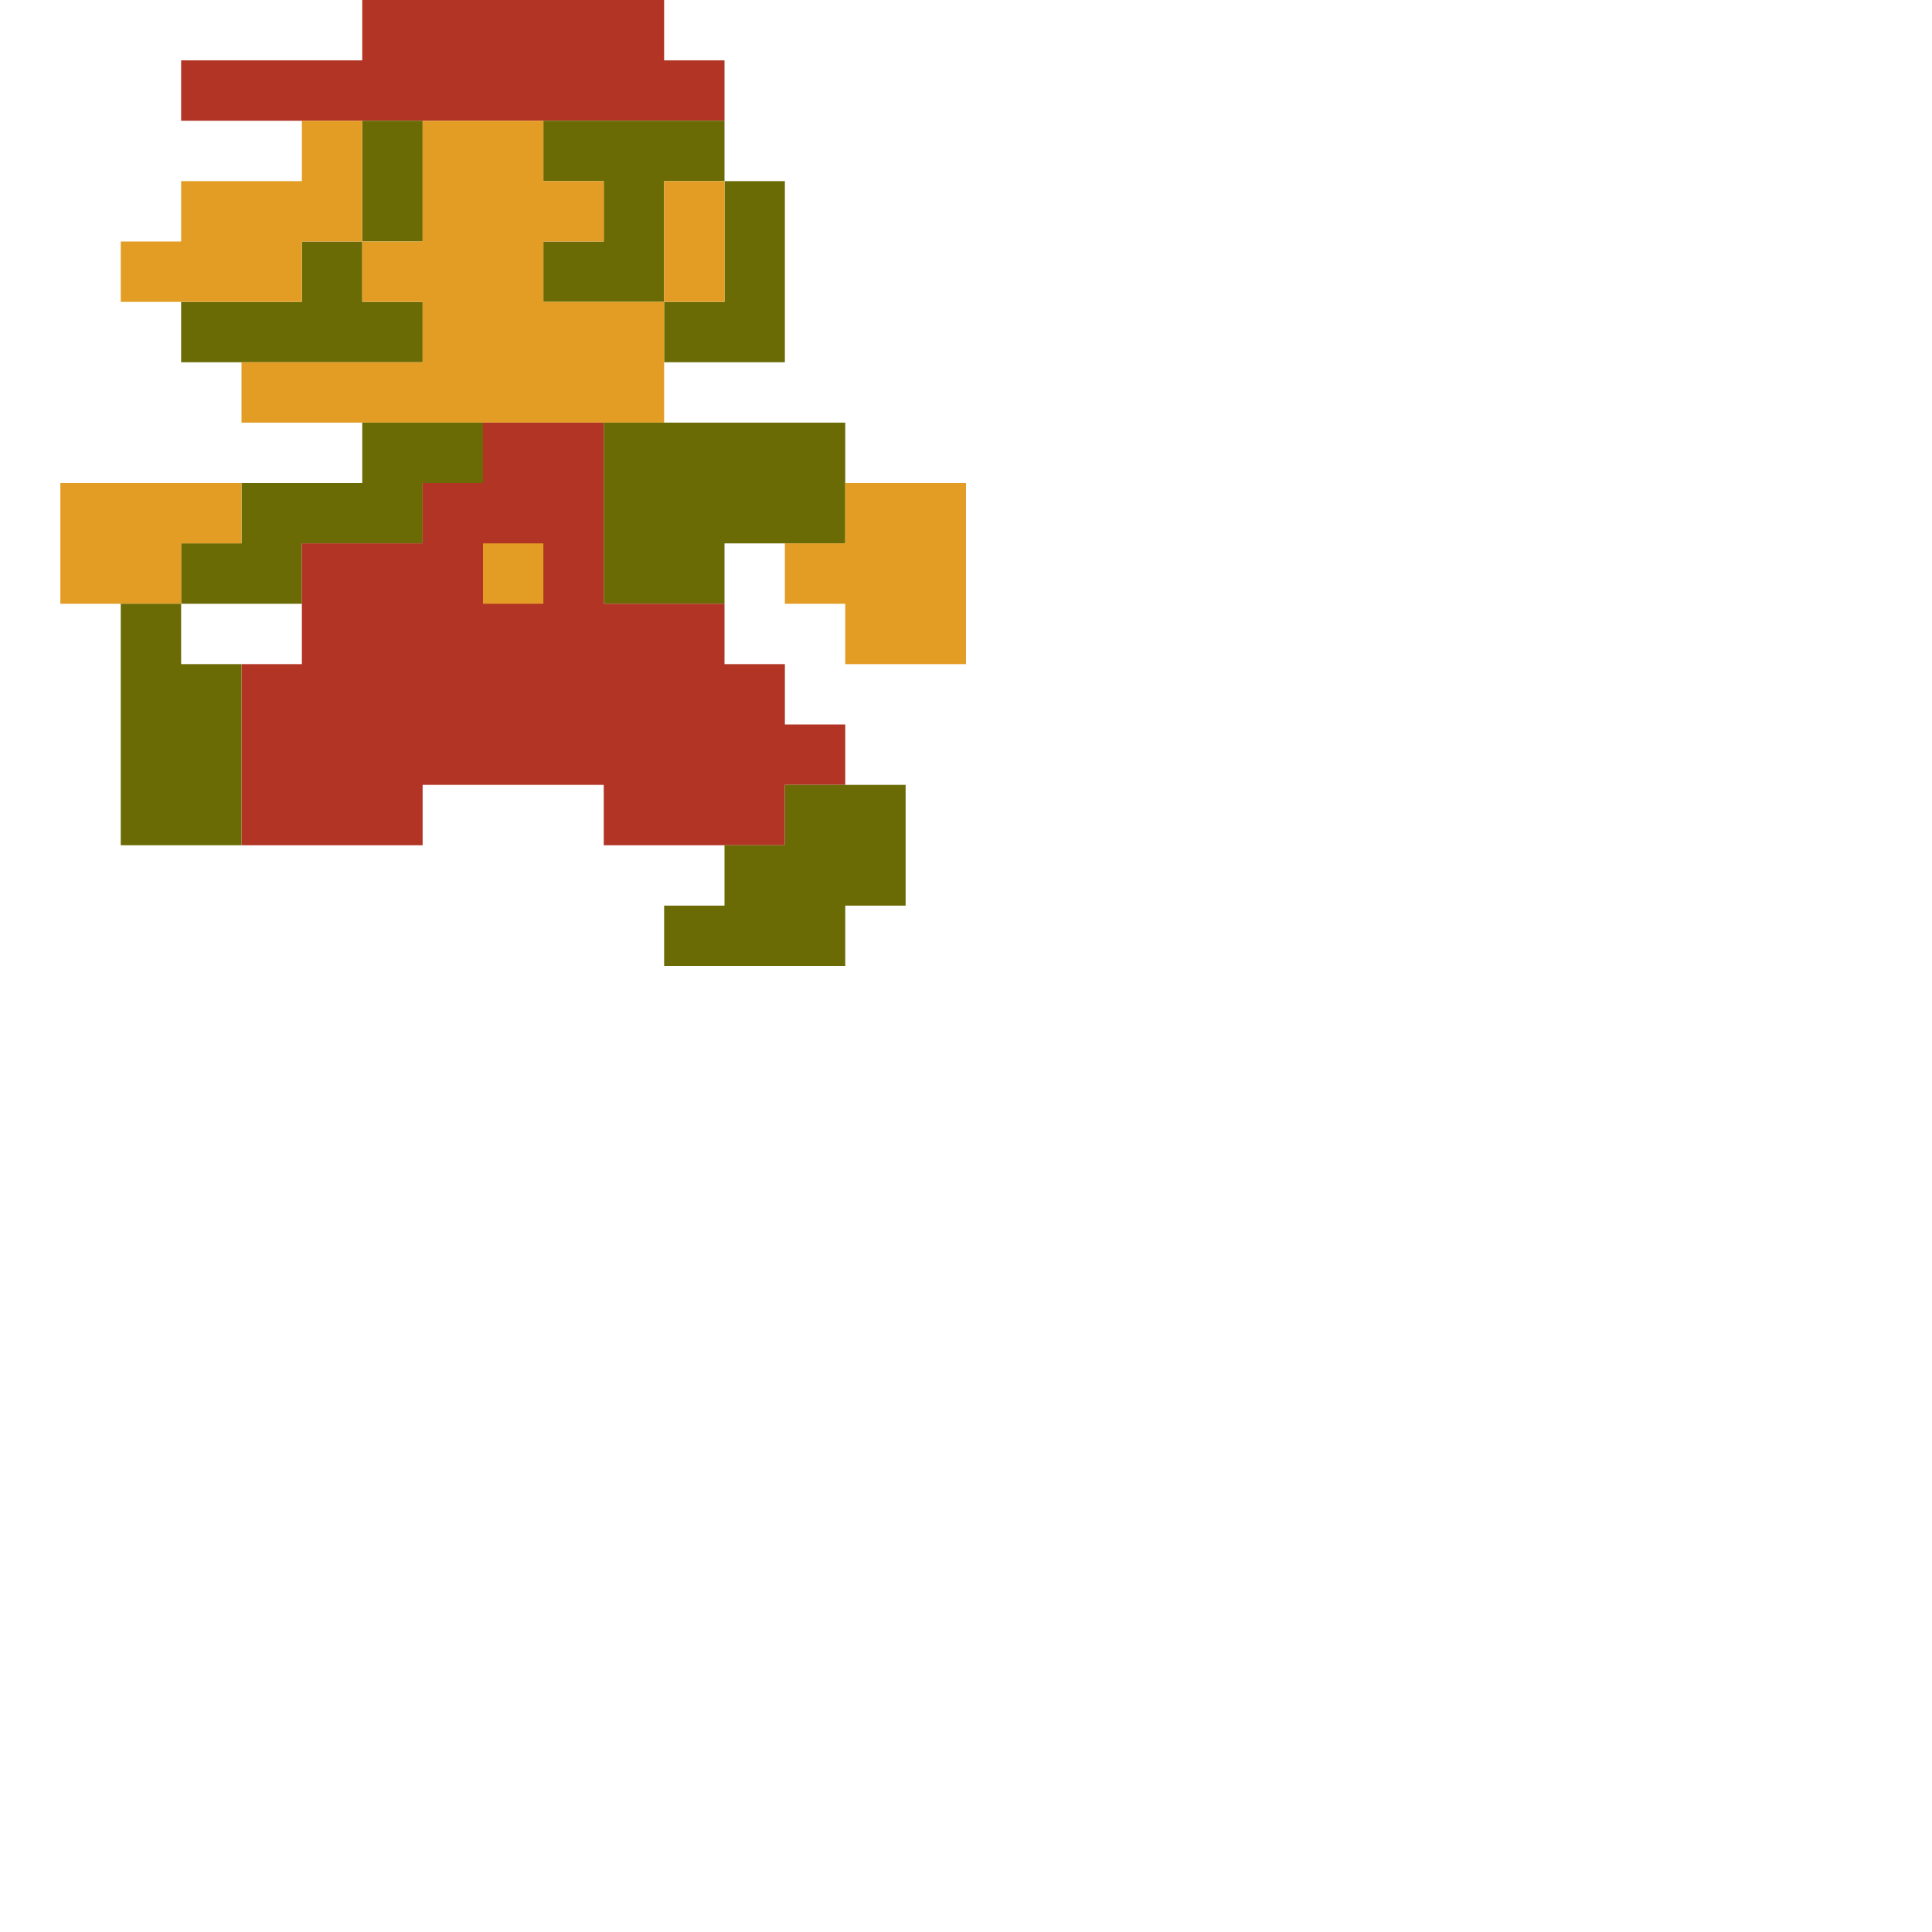 <svg xmlns="http://www.w3.org/2000/svg" xmlns:xlink="http://www.w3.org/1999/xlink" version="1.1" viewbox="0 0 16 16" width="32" height="32">
    <defs>
        <g id="head">
            <path d="M5 0 l5 0 l0 1 l3 0 l0 1 l-9 0 l0 -1 l1 0z" stroke="none" fill="#b13425"/>
            <path d="M4 2 l3 0 l0 1 l-1 0 l0 1 l1 0 l0 1 l-2 0 l0 -2 l-1 0z" stroke="none" fill="#6a6b04"/>
            <path d="M3 3 l1 0 l0 2 l1 0 l0 1 l-2 0z" stroke="none" fill="#6a6b04"/>
            <path d="M9 2 l1 0 l0 2 l-1 0z" stroke="none" fill="#6a6b04"/>
            <path d="M10 4 l1 0 l0 1 l2 0 l0 1 l-4 0 l0 -1 l1 0z" stroke="none" fill="#6a6b04"/>
            <path d="M4 3 l1 0 l0 2 l-1 0z" stroke="none" fill="#e39d25"/>
            <path d="M7 2 l2 0 l0 2 l1 0 l0 1 l-1 0 l0 1 l3 0 l0 1 l-7 0 l0 -2 l2 0 l0 -1 l-1 0 l0 -1 l1 0 0z" stroke="none" fill="#e39d25"/>
            <path d="M10 2 l1 0 l0 1 l2 0 l0 1 l1 0 l0 1 l-3 0 l 0 -1 l-1 0 z" stroke="none" fill="#e39d25"/>
        </g>

        <g id="standRight">
            <use xlink:href="#head" x="0" y="0"/>
            <path d="M4 7 l2 0 l 0 3 l-1 0 l0 1 l-1 0 l0 -1 l-2 0 l0 -1 l1 0 l0 -1 l1 0z" stroke="none" fill="#6a6b04"/>
            <path d="M7 7 l3 0 l0 1 l-1 0 l0 1 l-2 0z" stroke="none" fill="#6a6b04"/>
            <path d="M10 8 l3 0 l0 1 l1 0 l0 1 l-2 0 l0 1 l-1 0 l0 -1 l-1 0z" stroke="none" fill="#6a6b04"/>
            <path d="M6 7 l1 0 l0 2 l2 0 l0 -1 l1 0 l0 2 l1 0 l0 2 l1 0 l0 2 l-3 0 l0 -1 l-2 0 l0 1 l-3 0 l0 -2 l1 0 l0 -2 l1 0z" stroke="none" fill="#b13425"/>
            <path d="M6 10 l1 0 l0 1 l-1 0z" stroke="none" fill="#e39d25"/>
            <path d="M9 10 l1 0 l0 1 l-1 0z" stroke="none" fill="#e39d25"/>
            <path d="M2 10 l2 0 l0 1 l1 0 l0 1 l-1 0 l0 1 l-2 0z" stroke="none" fill="#e39d25"/>
            <path d="M12 10 l2 0 l0 3 l-2 0 l0 -1 l-1 0 l0 -1 l1 0z" stroke="none" fill="#e39d25"/>
            <path d="M3 14 l3 0 l0 2 l-4 0 l0 -1 l1 0z" stroke="none" fill="#6a6b04"/>
            <path d="M10 14 l3 0 l0 1 l1 0 l0 1 l-4 0z" stroke="none" fill="#6a6b04"/>
        </g>

        <g id="walkRightAnim1">
            <use xlink:href="#head" x="0" y="1"/>
            <path d="M4 8 l4 0 l0 1 l1 0 l0 -1 l1 0 l0 3 l-5 0 l0 -1 l-1 0z" stroke="none" fill="#6a6b04"/>
            <path d="M8 8 l1 0 l0 1 l-1 0z" stroke="none" fill="#b13425"/>
            <path d="M4 10 l1 0 l0 1 l6 0 l0 2 l-1 0 l0 1 l-3 0 l0 -1 l-1 0 l0 1 l-3 0 l0 -2 l1 0z" stroke="none" fill="#b13425"/>
            <path d="M3 9 l1 0 l0 2 l-2 0 l0 -1 l1 0z" stroke="none" fill="#e39d25"/>
            <path d="M10 9 l1 0 l0 -1 l1 0 l0 1 l1 0 l0 1 l-1 0 l0 1 l-2 0z" stroke="none" fill="#e39d25"/>
            <path d="M2 11 l2 0 l0 1 l-1 0 l0 2 l-1 0 l0 1 l-1 0 l0 -2 l1 0z" stroke="none" fill="#6a6b04"/>
            <path d="M6 14 l3 0 l0 1 l1 0 l0 1 l-4 0z" stroke="none" fill="#6a6b04"/>
        </g>

        <g id="walkRightAnim2">
            <use xlink:href="#head" x="0" y="0"/>
            <path d="M4 7 l2 0 l0 1 l1 0 l0 1 l-1 0 l0 1 l1 0 l0 1 l-1 0 l0 2 l-1 0 l0 -1 l-1 0 l0 -1 l-1 0 l0 -3 l1 0z" stroke="none" fill="#6a6b04"/>
            <path d="M6 7 l1 0 l0 1 l-1 0z" stroke="none" fill="#b13425"/>
            <path d="M7 7 l3 0 l0 1 l1 0 l0 1 l-2 0 l0 -1 l-2 0z" stroke="none" fill="#6a6b04"/>
            <path d="M7 8 l2 0 l0 1 l-1 0 l0 1 l1 0 l0 -1 l2 0 l0 1 l1 0 l0 2 l-1 0 l0 1 l-3 0 l0 -1 l1 0 l0 -1 l-2 0 l0 -1 l-1 0 l0 -1 l1 0z" stroke="none" fill="#b13425"/>
            <path d="M8 9 l1 0 l0 1 l-1 0z" stroke="none" fill="#e39d25"/>
            <path d="M11 9 l1 0 l0 1 l-1 0z" stroke="none" fill="#e39d25"/>
            <path d="M6 11 l3 0 l0 1 l-1 0 l0 1 l-2 0z" stroke="none" fill="#e39d25"/>
            <path d="M3 11 l1 0 l0 1 l-1 0z" stroke="none" fill="#b13425"/>
            <path d="M4 12 l1 0 l0 1 l-1 0z" stroke="none" fill="#b13425"/>
            <path d="M5 13 l3 0 l0 1 l-3 0z" stroke="none" fill="#b13425"/>
            <path d="M5 14 l3 0 l0 -1 l3 0 l0 1 l1 0 l0 1 l-3 0 l0 1 l-4 0z" stroke="none" fill="#6a6b04"/>
        </g>

        <g id="walkRightAnim3">
            <use xlink:href="#head" x="0" y="0"/>
            <path d="M2 7 l4 0 l0 3 l-2 0 l0 -1 l-2 0z" stroke="none" fill="#6a6b04"/>
            <path d="M8 7 l2 0 l0 1 l2 0 l0 1 l1 0 l0 1 l-2 0 l0 -1 l-2 0 l0 -1 l-1 0z" stroke="none" fill="#6a6b04"/>
            <path d="M0 8 l2 0 l0 1 l1 0 l0 1 l-1 0 l0 1 l-2 0z" stroke="none" fill="#e39d25"/>
            <path d="M7 9 l1 0 l0 1 l-1 0z" stroke="none" fill="#e39d25"/>
            <path d="M6 7 l2 0 l0 1 l1 0 l0 1 l2 0 l0 2 l1 0 l0 3 l-3 0 l0 -1 l-3 0 l0 1 l-3 0 l0 -1 l-1 0 l0 -1 l1 0 l0 -1 l1 0 l0 -1 l2 0z" stroke="none" fill="#b13425"/>
            <path d="M7 9 l1 0 l0 1 l-1 0z" stroke="none" fill="#e39d25"/>
            <path d="M12 8 l3 0 l0 2 l-2 0 l0 -1 l-1 0z" stroke="none" fill="#e39d25"/>
            <path d="M1 13 l2 0 l0 1 l1 0 l0 1 l1 0 l0 1 l-3 0 l0 -1 l-1 0z" stroke="none" fill="#6a6b04"/>
            <path d="M12 11 l1 0 l0 -1 l1 0 l0 4 l-2 0z" stroke="none" fill="#6a6b04"/>
        </g>

        <g id="skidRight">
            <path d="M5 0 l4 0 l0 1 l3 0 l0 1 l-8 0 l0 -1 l1 0z" stroke="none" fill="#b13425"/>
            <path d="M3 1 l1 0 l0 1 l4 0 l0 1 l-1 0 l0 1 l1 0 l0 1 l-2 0 l0 -2 l-2 0 l0 2 l1 0 l0 1 l-1 0 l0 -1 l-1 0 l0 -2 l-1 0 l0 -1 l1 0z" stroke="none" fill="#6a6b04"/>
            <path d="M4 3 l2 0 l0 2 l2 0 l0 -1 l-1 0 l0 -1 l1 0 l0 -1 l1 0 l0 1 l1 0 l0 -1 l1 0 l0 1 l2 0 l0 1 l1 0 l0 1 l-2 0 l0 -1 l-2 0 l0 1 l1 0 l0 1 l1 0 l0 1 l-2 0 l0 -1 l-5 0 l0 -1 l-1 0z" stroke="none" fill="#e39d25"/>
            <path d="M9 2 l1 0 l0 1 l-1 0z" stroke="none" fill="#6a6b04"/>
            <path d="M10 4 l2 0 l0 1 l1 0 l0 1 l-2 0 l0 -1 l-1 0z" stroke="none" fill="#6a6b04"/>
            <path d="M1 3 l2 0 l0 2 l1 0 l0 1 l-2 0 l0 -1 l-1 0z" stroke="none" fill="#e39d25"/>
            <path d="M3 6 l3 0 l0 1 l-2 0 l0 1 l-1 0 l0 1 l1 0 l1 0 l0 1 l3 0 l0 1 l3 0 l0 2 l-1 0 l0 1 l-1 0 l0 -1 l-1 0 l0 -1 l-1 0 l0 -1 l-3 0 l0 1 l-1 0 l0 -2 l-1 0 l0 -3 l1 0z" stroke="none" fill="#b13425"/>
            <path d="M3 8 l1 0 l0 1 l-1 0z" stroke="none" fill="#6a6b04"/>
            <path d="M4 7 l3 0 l0 3 l-2 0 l0 -1 l-1 0z" stroke="none" fill="#e39d25"/>
            <path d="M6 6 l3 0 l0 1 l-1 0 l0 1 l2 0 l0 -1 l3 0 l0 3 l-1 0 l0 1 l-4 0 l0 -1 l-1 0 l0 -3 l-1 0z" stroke="none" fill="#6a6b04"/>
            <path d="M9 6 l1 0 l0 2 l-2 0 l0 -1 l1 0z" stroke="none" fill="#b13425"/>
            <path d="M4 11 l3 0 l0 1 l1 0 l0 1 l1 0 l0 1 l-3 0 l0 -1 l-2 0z" stroke="none" fill="#6a6b04"/>
            <path d="M4 13 l2 0 l0 1 l1 0 l0 1 l-1 0 l0 -1 l-2 0z" stroke="none" fill="#b13425"/>
            <path d="M3 13 l1 0 l0 1 l2 0 l0 2 l-4 0 l0 -1 l-1 0 l0 -2 l1 0 l0 1 l1 0z" stroke="none" fill="#6a6b04"/>
        </g>

        <g id="jumpRight">
            <use xlink:href="#head" x="1" y="1"/>
            <path d="M2 8 l5 0 l0 1 l1 0 l0 2 l-1 0 l0 1 l-1 0 l0 -1 l-4 0 l0 -1 l-1 0 l0 -1 l1 0z" stroke="none" fill="#6a6b04"/>
            <path d="M8 8 l3 0 l0 1 l1 0 l0 1 l-3 0 l0 -1 l-1 0z" stroke="none" fill="#6a6b04"/>
            <path d="M12 8 l1 0 l0 1 l-1 0z" stroke="none" fill="#6a6b04"/>
            <path d="M7 8 l1 0 l0 1 l-1 0z" stroke="none" fill="#b13425"/>
            <path d="M11 8 l1 0 l0 1 l-1 0z" stroke="none" fill="#b13425"/>
            <path d="M8 9 l1 0 l0 1 l3 0 l0 -1 l1 0 l0 2 l1 0 l0 3 l-3 0 l0 1 l-3 0 l0 1 l-4 0 l0 -2 l1 0 l0 -1 l-1 0 l0 -2 l2 0 l0 1 l1 0 l0 -1 l1 0z" stroke="none" fill="#b13425"/>
            <path d="M9 11 l1 0 l0 1 l-1 0z" stroke="none" fill="#e39d25"/>
            <path d="M12 11 l1 0 l0 1 l-1 0z" stroke="none" fill="#e39d25"/>
            <path d="M0 10 l2 0 l0 1 l1 0 l0 1 l-1 0 l0 1 l-1 0 l0 -1 l-1 0z" stroke="none" fill="#e39d25"/>
            <path d="M3 12 l1 0 l0 1 l1 0 l0 1 l-1 0 l0 1 l-2 0 l0 1 l-1 0 l0 -2 l1 0 l0 -1 l1 0z" stroke="none" fill="#6a6b04"/>
            <path d="M14 11 l1 0 l0 -2 l1 0 l0 5 l-2 0z" stroke="none" fill="#6a6b04"/>
            <path d="M13 3 l3 0 l0 3 l-1 0 l0 -1 l-2 0z" stroke="none" fill="#6a6b04"/>
            <path d="M13 0 l3 0 l0 3 l-2 0 l0 -1  l-1 0z" stroke="none" fill="#e39d25"/>
            <path d="M13 7 l1 0 l0 1 l-1 0 l0 -1 l-2 0z" stroke="none" fill="#6a6b04"/>
            <path d="M14 6 l1 0 l0 1 l-1 0 l0 -1 l-2 0z" stroke="none" fill="#6a6b04"/>
        </g>

        <g id="standLeft">
            <use xlink:href="#standRight" x="0" y="0"  transform="scale(-1,1) translate(-16,0)"/>
        </g>

        <g id="walkLeftAnim1">
            <use xlink:href="#walkRightAnim1" x="0" y="0"  transform="scale(-1,1) translate(-16,0)"/>
        </g>

        <g id="walkLeftAnim2">
            <use xlink:href="#walkRightAnim2" x="0" y="0"  transform="scale(-1,1) translate(-16,0)"/>
        </g>

        <g id="walkLeftAnim3">
            <use xlink:href="#walkRightAnim3" x="0" y="0"  transform="scale(-1,1) translate(-16,0)"/>
        </g>

        <g id="skidLeft">
            <use xlink:href="#skidRight" x="0" y="0"  transform="scale(-1,1) translate(-16,0)"/>
        </g>

        <g id="jumpLeft">
            <use xlink:href="#jumpRight" x="0" y="0"  transform="scale(-1,1) translate(-16,0)"/>
        </g>
    </defs>

    <g>
        <use xlink:href="#walkLeftAnim3" x="0" y="0"/>
    </g>
</svg>
